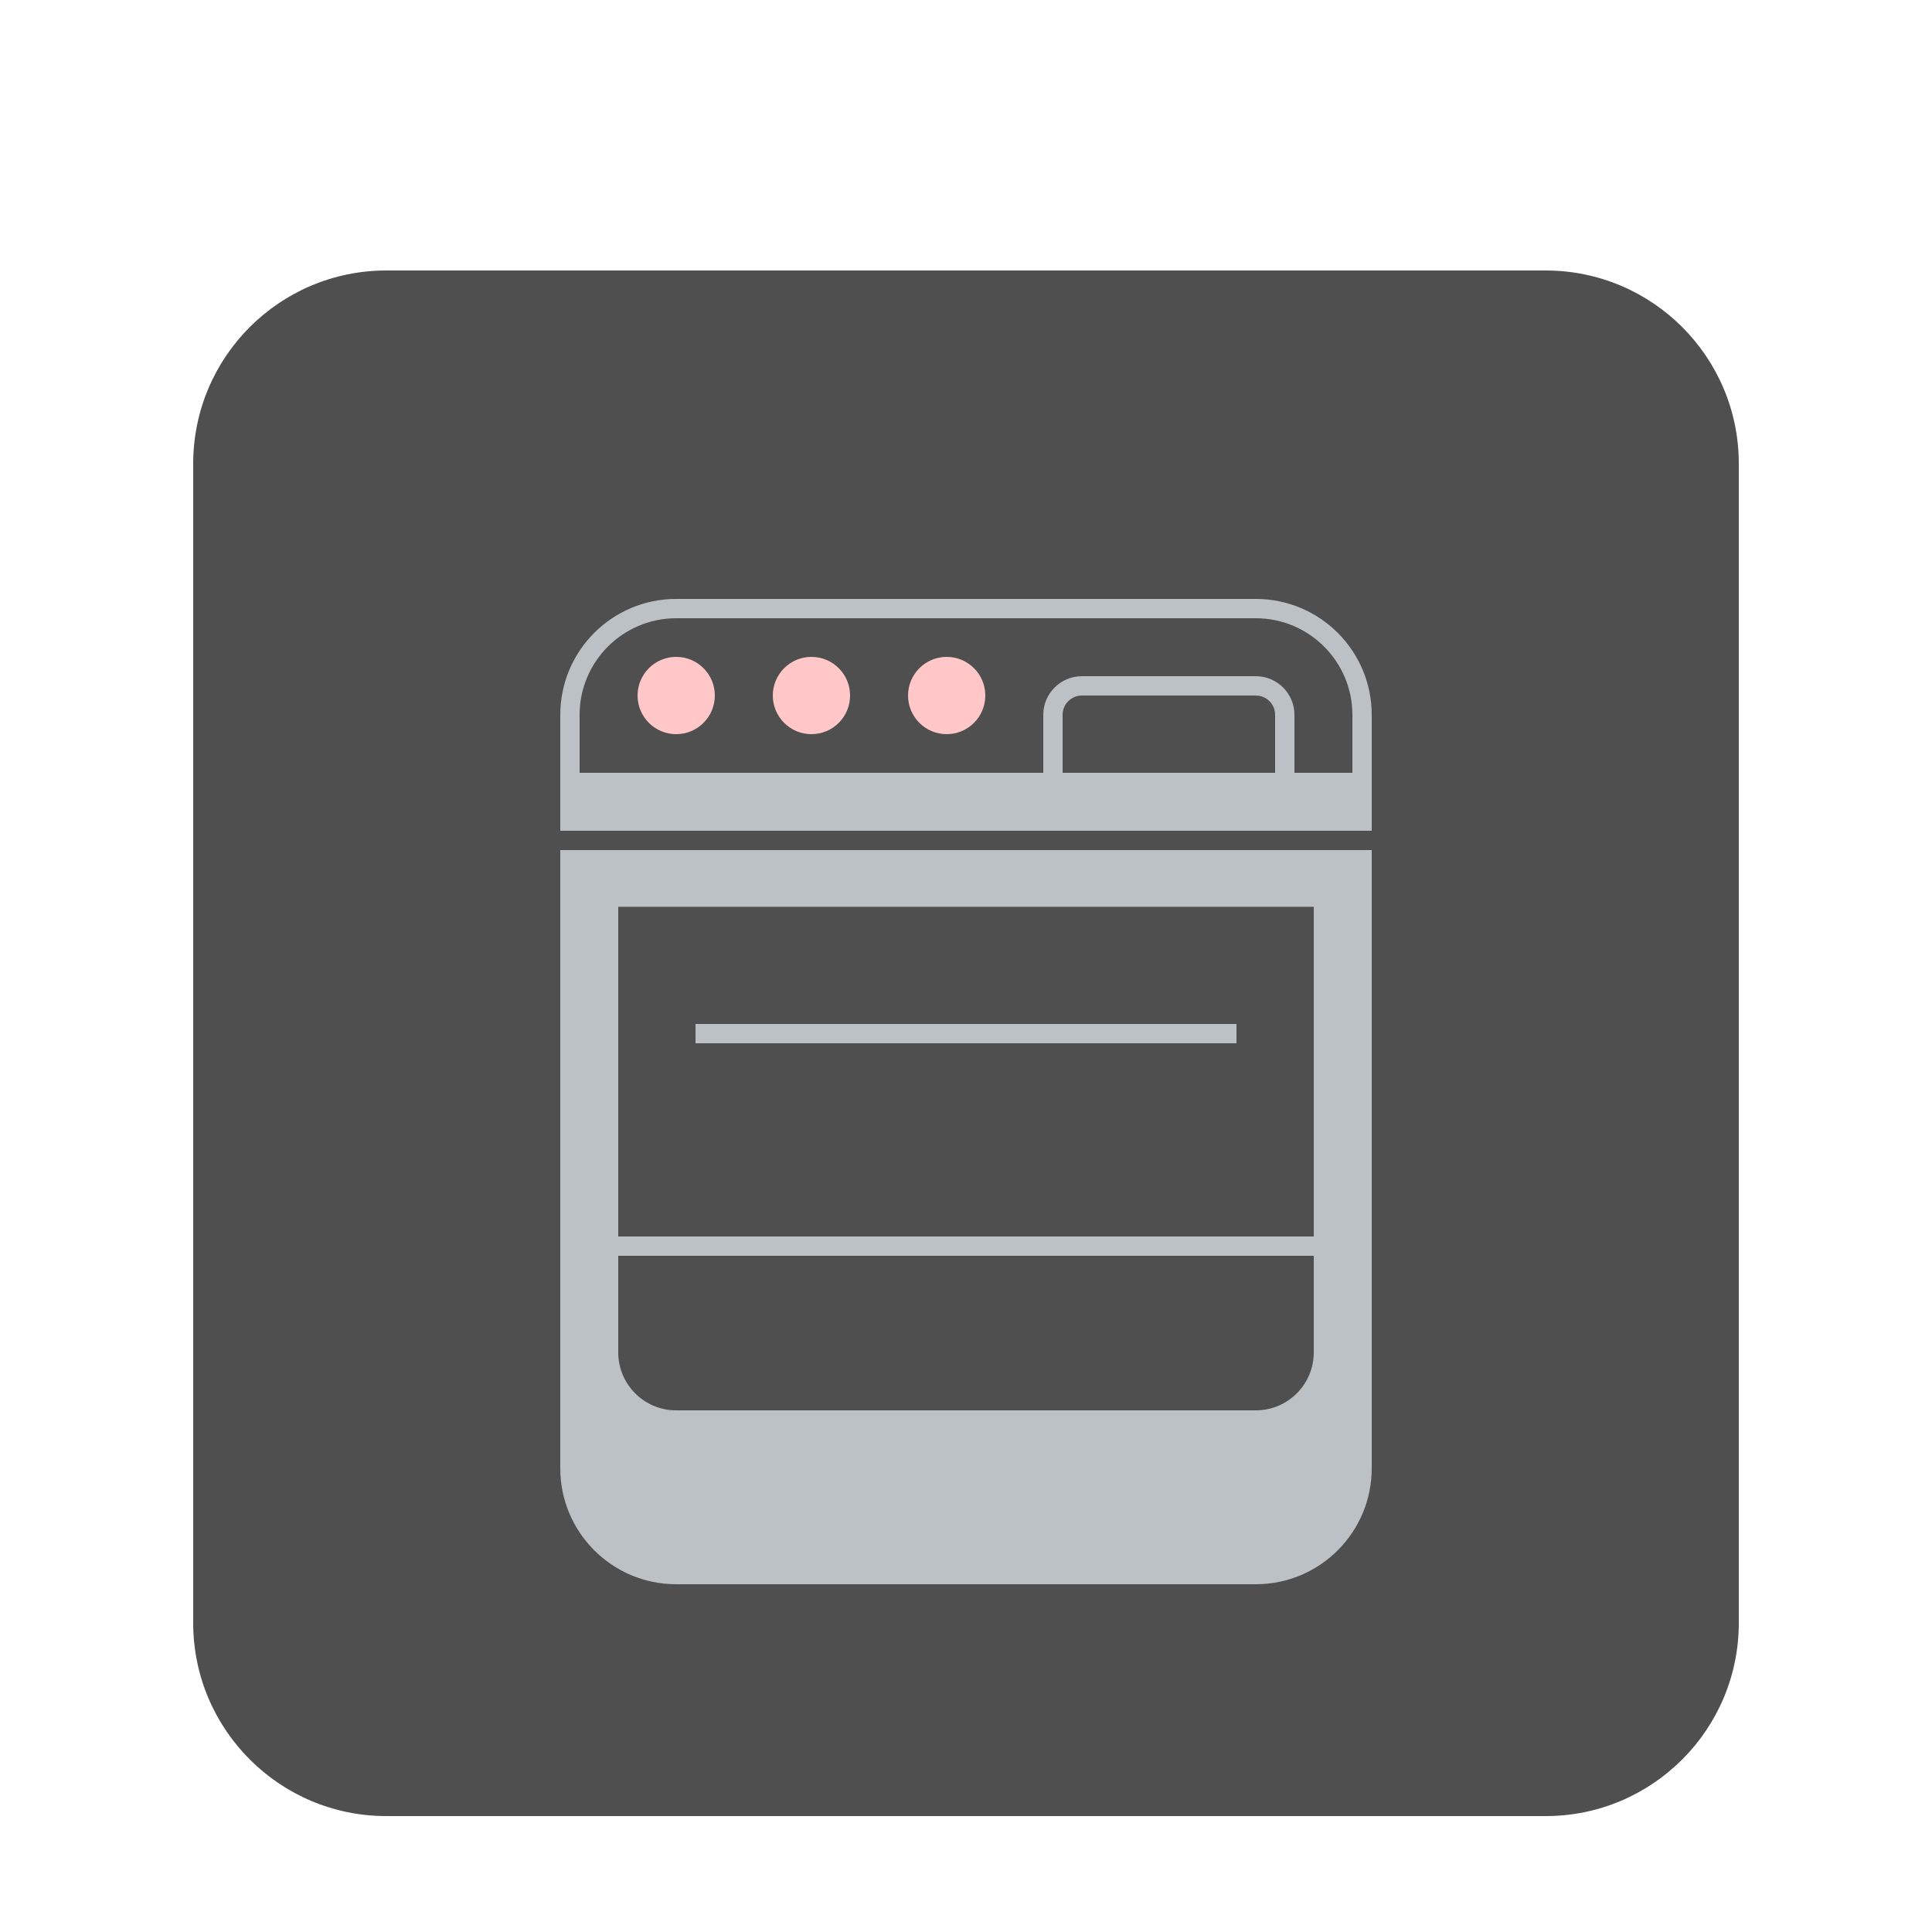 <svg width="100" height="100" viewBox="0 0 100 100" fill="none" xmlns="http://www.w3.org/2000/svg">
<g clip-path="url(#clip0_45_4199)" filter="url(#filter0_d_45_4199)">
<g filter="url(#filter1_d_45_4199)">
<path d="M80 8H20C14.477 8 10 12.477 10 18V78C10 83.523 14.477 88 20 88H80C85.523 88 90 83.523 90 78V18C90 12.477 85.523 8 80 8Z" fill="#4F4F4F"/>
<path d="M29 70C29 73.313 31.687 76 35 76H65C68.314 76 71 73.313 71 70V38H29V70ZM65 67H35C33.343 67 32 65.656 32 64V59H68V64C68 65.656 66.657 67 65 67ZM68 58H32V40.936H68V58Z" fill="#BCC1C5"/>
<path d="M65 25H35C31.687 25 29 27.687 29 31V34V36.003V37H71V36.003V34V31C71 27.687 68.314 25 65 25ZM66 34H55V31C55 30.448 55.449 30 56 30H65C65.552 30 66 30.448 66 31V34ZM67 34V31C67 29.896 66.104 29 65 29H56C54.896 29 54 29.896 54 31V34H30V31C30 28.243 32.243 26 35 26H65C67.757 26 70 28.243 70 31V34H67Z" fill="#BCC1C5"/>
<path d="M35 28C33.896 28 33 28.896 33 30C33 31.104 33.896 32 35 32C36.104 32 37 31.104 37 30C37 28.896 36.104 28 35 28Z" fill="#FFC7C7"/>
<path d="M42 28C40.896 28 40 28.896 40 30C40 31.104 40.896 32 42 32C43.104 32 44 31.104 44 30C44 28.896 43.104 28 42 28Z" fill="#FFC7C7"/>
<path d="M49 28C47.896 28 47 28.896 47 30C47 31.104 47.896 32 49 32C50.104 32 51 31.104 51 30C51 28.896 50.104 28 49 28Z" fill="#FFC7C7"/>
<path d="M64 47H36V48H64V47Z" fill="#BCC1C5"/>
</g>
</g>
<defs>
<filter id="filter0_d_45_4199" x="-4" y="0" width="108" height="108" filterUnits="userSpaceOnUse" color-interpolation-filters="sRGB">
<feFlood flood-opacity="0" result="BackgroundImageFix"/>
<feColorMatrix in="SourceAlpha" type="matrix" values="0 0 0 0 0 0 0 0 0 0 0 0 0 0 0 0 0 0 127 0" result="hardAlpha"/>
<feOffset dy="4"/>
<feGaussianBlur stdDeviation="2"/>
<feComposite in2="hardAlpha" operator="out"/>
<feColorMatrix type="matrix" values="0 0 0 0 0 0 0 0 0 0 0 0 0 0 0 0 0 0 0.25 0"/>
<feBlend mode="normal" in2="BackgroundImageFix" result="effect1_dropShadow_45_4199"/>
<feBlend mode="normal" in="SourceGraphic" in2="effect1_dropShadow_45_4199" result="shape"/>
</filter>
<filter id="filter1_d_45_4199" x="0" y="0" width="100" height="100" filterUnits="userSpaceOnUse" color-interpolation-filters="sRGB">
<feFlood flood-opacity="0" result="BackgroundImageFix"/>
<feColorMatrix in="SourceAlpha" type="matrix" values="0 0 0 0 0 0 0 0 0 0 0 0 0 0 0 0 0 0 127 0" result="hardAlpha"/>
<feOffset dy="2"/>
<feGaussianBlur stdDeviation="5"/>
<feColorMatrix type="matrix" values="0 0 0 0 0 0 0 0 0 0 0 0 0 0 0 0 0 0 0.5 0"/>
<feBlend mode="normal" in2="BackgroundImageFix" result="effect1_dropShadow_45_4199"/>
<feBlend mode="normal" in="SourceGraphic" in2="effect1_dropShadow_45_4199" result="shape"/>
</filter>
<clipPath id="clip0_45_4199">
<rect width="100" height="100" fill="white"/>
</clipPath>
</defs>
</svg>
